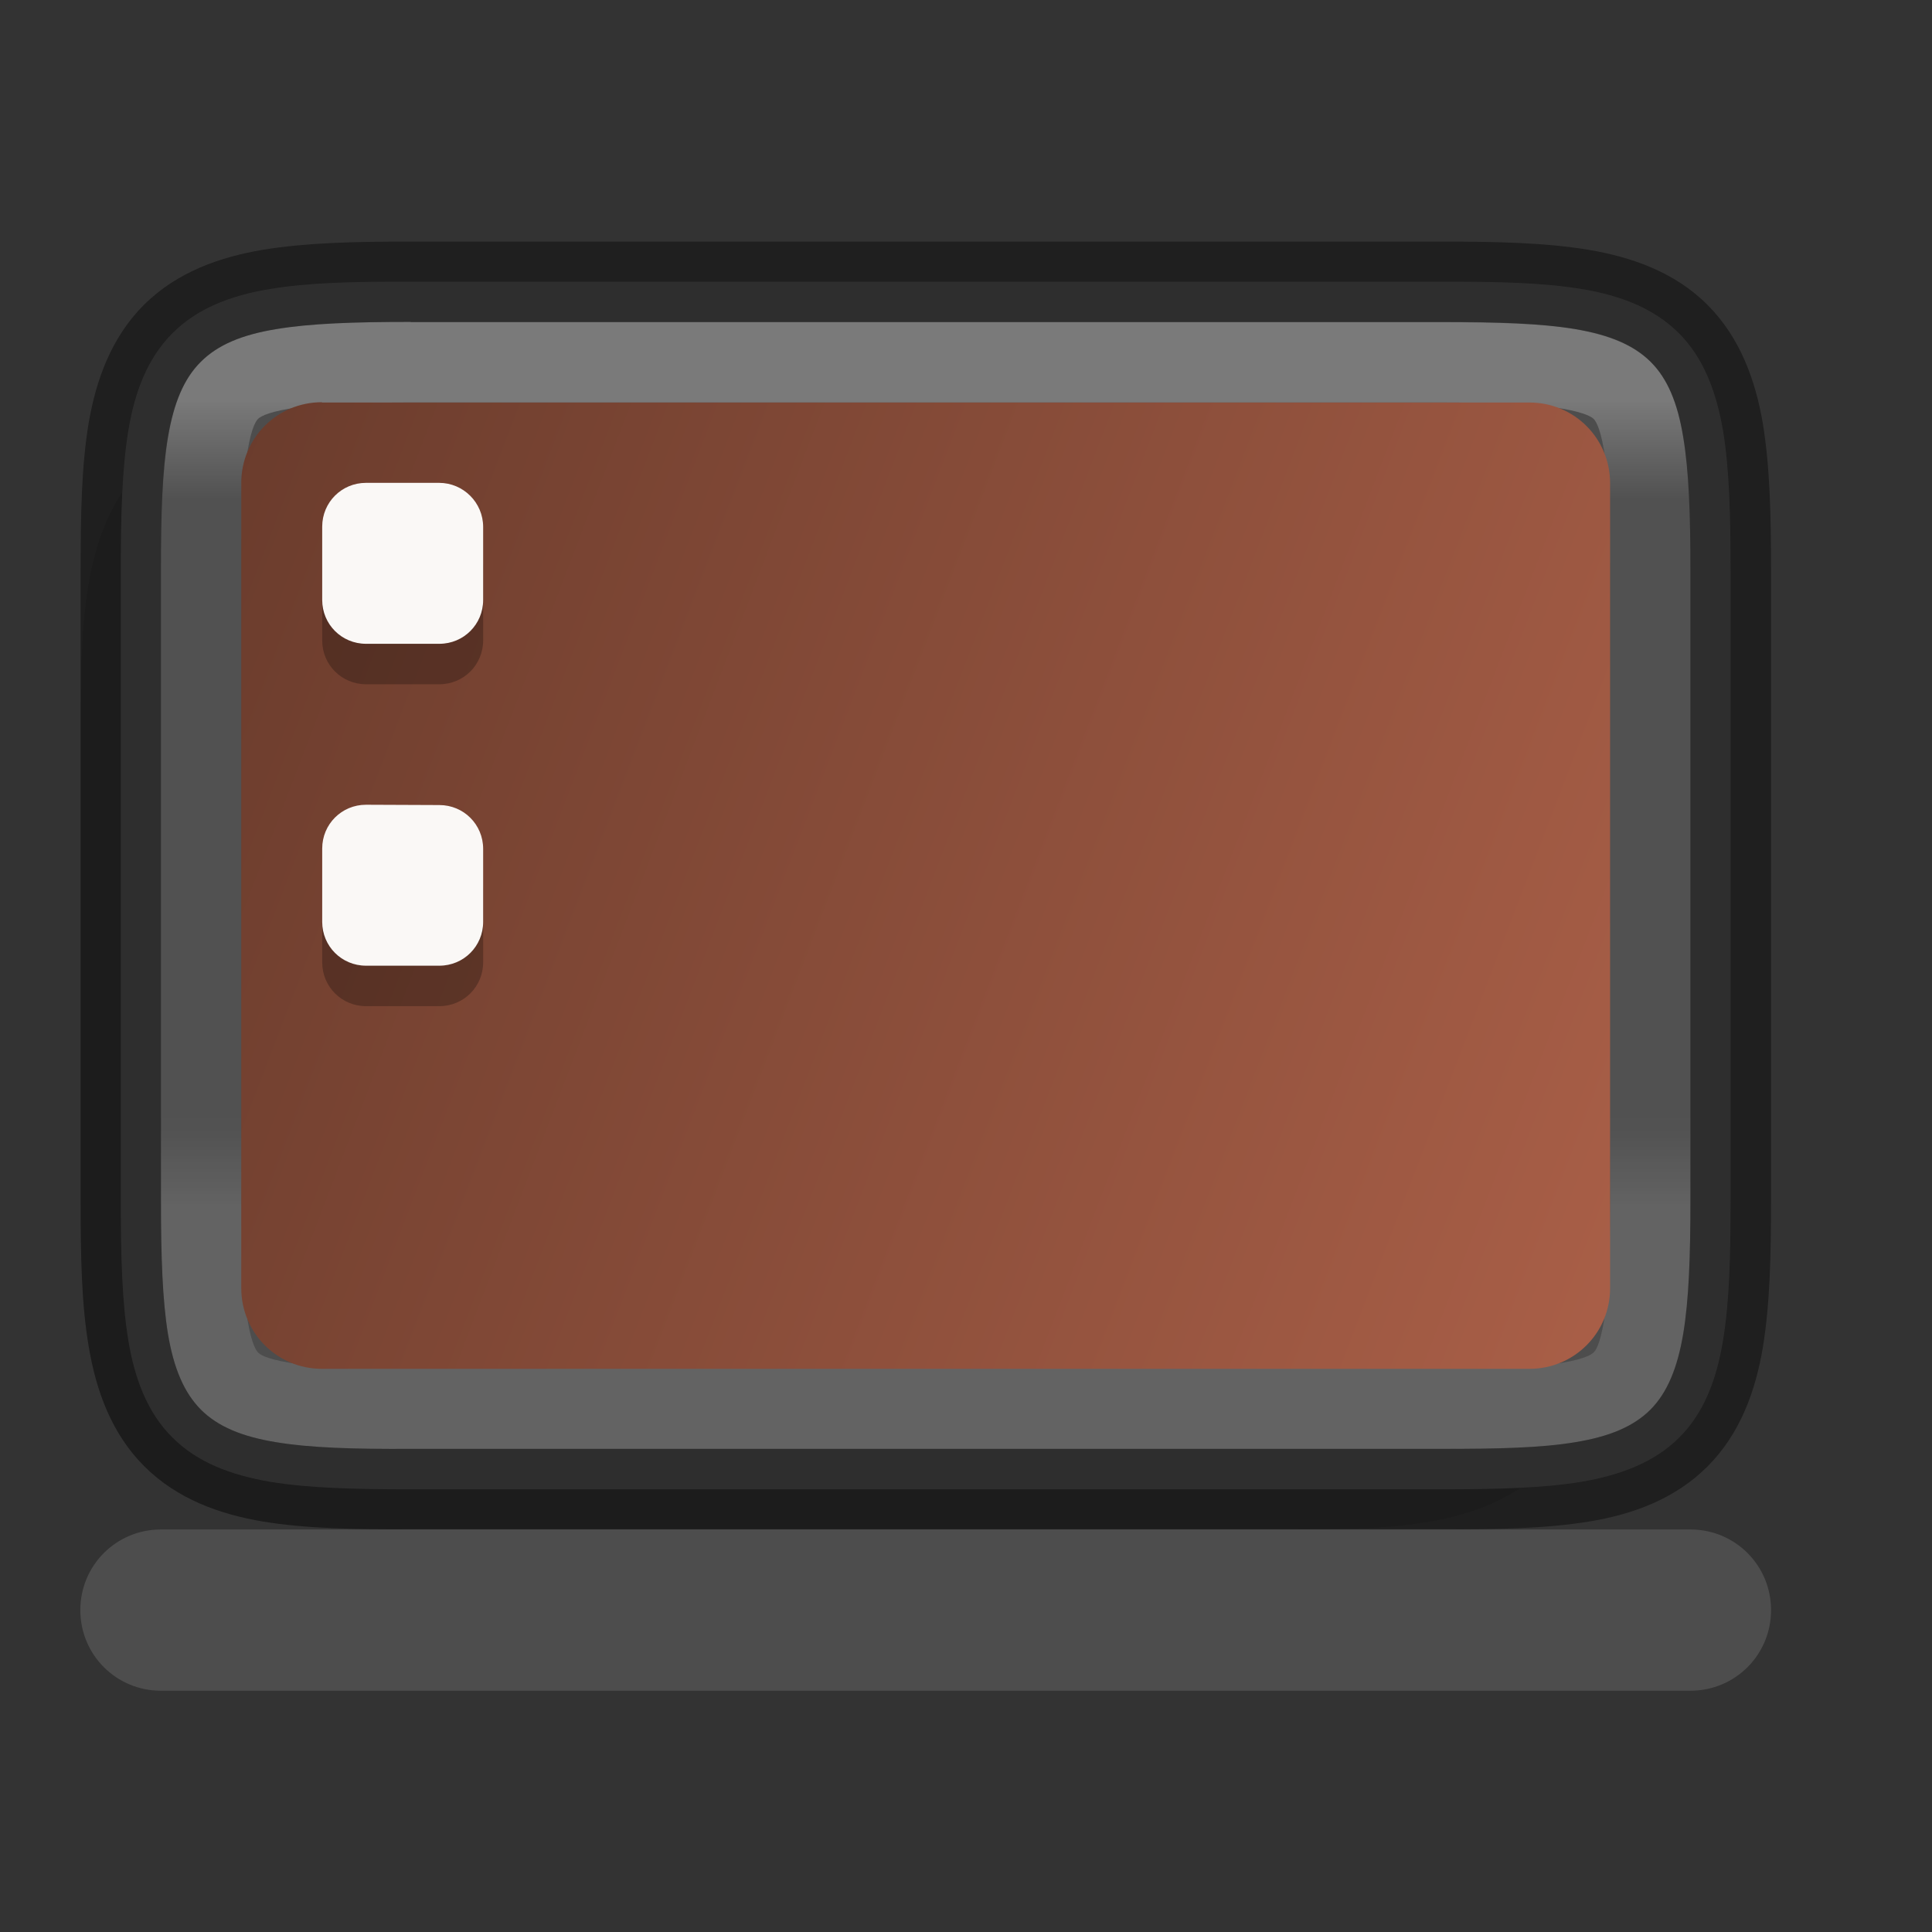 <?xml version="1.0" encoding="UTF-8" standalone="no"?>
<!-- Created with Inkscape (http://www.inkscape.org/) -->

<svg
   width="24"
   height="24"
   viewBox="0 0 6.35 6.35"
   version="1.1"
   id="svg5"
   inkscape:version="1.1.2 (0a00cf5339, 2022-02-04, custom)"
   sodipodi:docname="computer-laptop.svg"
   xmlns:inkscape="http://www.inkscape.org/namespaces/inkscape"
   xmlns:sodipodi="http://sodipodi.sourceforge.net/DTD/sodipodi-0.dtd"
   xmlns:xlink="http://www.w3.org/1999/xlink"
   xmlns="http://www.w3.org/2000/svg"
   xmlns:svg="http://www.w3.org/2000/svg">
  <rect x="0" y="0" width="6.35" height="6.35" fill="#333333" stroke="none"/>
  <sodipodi:namedview
     id="namedview7"
     pagecolor="#ffffff"
     bordercolor="#666666"
     borderopacity="1.0"
     inkscape:pageshadow="2"
     inkscape:pageopacity="0.0"
     inkscape:pagecheckerboard="0"
     inkscape:document-units="px"
     showgrid="false"
     units="px"
     height="24px"
     inkscape:zoom="33.75"
     inkscape:cx="12"
     inkscape:cy="12"
     inkscape:window-width="1920"
     inkscape:window-height="1012"
     inkscape:window-x="0"
     inkscape:window-y="0"
     inkscape:window-maximized="1"
     inkscape:current-layer="svg5" />
  <defs
     id="defs2">
    <linearGradient
       inkscape:collect="always"
       id="linearGradient1871">
      <stop
         style="stop-color:#ffffff;stop-opacity:1;"
         offset="0"
         id="stop1867" />
      <stop
         style="stop-color:#ffffff;stop-opacity:0.1"
         offset="0.12"
         id="stop2515" />
      <stop
         style="stop-color:#ffffff;stop-opacity:0.102"
         offset="0.9"
         id="stop2581" />
      <stop
         style="stop-color:#ffffff;stop-opacity:0.502"
         offset="1"
         id="stop1869" />
    </linearGradient>
    <linearGradient
       inkscape:collect="always"
       id="linearGradient2290">
      <stop
         style="stop-color:#ad6149;stop-opacity:1"
         offset="0"
         id="stop2286" />
      <stop
         style="stop-color:#673a2b;stop-opacity:1"
         offset="1"
         id="stop2288" />
    </linearGradient>
    <linearGradient
       inkscape:collect="always"
       xlink:href="#linearGradient1871"
       id="linearGradient2171"
       x1="2.408"
       y1="1.058"
       x2="2.408"
       y2="3.704"
       gradientUnits="userSpaceOnUse"
       gradientTransform="translate(0,0.265)" />
    <linearGradient
       inkscape:collect="always"
       xlink:href="#linearGradient2290"
       id="linearGradient3397"
       x1="5.821"
       y1="3.704"
       x2="0.292"
       y2="1.587"
       gradientUnits="userSpaceOnUse"
       gradientTransform="translate(0,0.265)" />
  </defs>
  <path
     d="m 1.35,1.323 c -0.19,0 -0.345,0.004 -0.485,0.027 C 0.723,1.374 0.582,1.423 0.473,1.531 0.365,1.639 0.315,1.78 0.291,1.922 0.268,2.062 0.265,2.217 0.265,2.407 V 3.943 c 0,0.19 0.003,0.345 0.027,0.485 0.024,0.142 0.074,0.283 0.182,0.391 0.108,0.108 0.249,0.158 0.391,0.182 0.141,0.023 0.296,0.026 0.486,0.025 H 3.176 4.206 C 4.397,5.028 4.552,5.025 4.693,5.002 4.835,4.978 4.975,4.928 5.083,4.82 5.192,4.712 5.241,4.571 5.265,4.429 5.288,4.288 5.292,4.133 5.292,3.943 V 2.407 c 0,-0.19 -0.004,-0.344 -0.027,-0.485 C 5.241,1.78 5.192,1.639 5.083,1.531 4.975,1.423 4.834,1.374 4.693,1.35 4.552,1.327 4.397,1.323 4.207,1.323 H 3.176 Z"
     style="color:#000000;opacity:0.1;fill:#000000;stroke-width:0.07"
     id="path4663"
     sodipodi:nodetypes="scccsscsccccccssscccscs" />
  <path
     d="m 0.397,1.878 c 0,-0.188 0.004,-0.337 0.025,-0.464 C 0.443,1.287 0.485,1.177 0.567,1.095 0.649,1.013 0.759,0.971 0.886,0.95 1.012,0.929 1.162,0.925 1.35,0.926 h 2.354 1.031 c 0.188,-7.9375e-4 0.337,0.003 0.464,0.024 0.127,0.021 0.237,0.063 0.319,0.145 0.082,0.082 0.123,0.193 0.145,0.319 0.021,0.127 0.025,0.276 0.025,0.464 v 2.066 c 0,0.188 -0.004,0.337 -0.025,0.463 C 5.642,4.533 5.601,4.644 5.519,4.725 5.437,4.807 5.326,4.848 5.2,4.87 5.073,4.891 4.924,4.895 4.736,4.895 H 3.704 1.35 c -0.188,0 -0.338,-0.004 -0.464,-0.025 C 0.759,4.848 0.649,4.807 0.567,4.725 0.485,4.644 0.443,4.533 0.422,4.407 0.401,4.28 0.397,4.132 0.397,3.944 Z"
     style="color:#000000;fill:#4d4d4d;stroke-width:0.265"
     id="path874" />
  <path
     d="m 1.35,1.058 c -0.744,0 -0.821,0.076 -0.821,0.819 v 2.066 c 0,0.743 0.076,0.823 0.821,0.819 h 2.354 1.031 c 0.744,0.004 0.821,-0.076 0.821,-0.819 V 1.877 c 0,-0.743 -0.076,-0.819 -0.821,-0.819 H 3.704 Z m 0,0.265 h 0.502 2.884 c 0.182,0 0.316,0.006 0.398,0.02 0.082,0.014 0.1,0.03 0.104,0.034 0.004,0.004 0.02,0.021 0.034,0.103 0.014,0.082 0.02,0.216 0.02,0.397 v 2.066 c 0,0.181 -0.006,0.315 -0.02,0.398 -0.014,0.082 -0.029,0.1 -0.034,0.104 -0.004,0.004 -0.021,0.02 -0.103,0.034 -0.082,0.014 -0.217,0.019 -0.398,0.019 H 4.736 1.852 1.35 1.349 c -0.181,0 -0.316,-0.005 -0.398,-0.019 -0.082,-0.014 -0.099,-0.029 -0.103,-0.034 -0.004,-0.004 -0.02,-0.022 -0.034,-0.104 -0.014,-0.082 -0.02,-0.217 -0.02,-0.398 V 1.877 c 0,-0.181 0.006,-0.315 0.02,-0.397 0.014,-0.082 0.03,-0.099 0.034,-0.103 0.004,-0.004 0.021,-0.02 0.104,-0.034 0.082,-0.014 0.217,-0.02 0.398,-0.02 z"
     style="color:#000000;font-variant-ligatures:normal;font-variant-position:normal;font-variant-caps:normal;font-variant-numeric:normal;font-variant-alternates:normal;font-variant-east-asian:normal;font-feature-settings:normal;font-variation-settings:normal;text-indent:0;text-decoration-line:none;text-decoration-style:solid;text-decoration-color:#000000;text-transform:none;text-orientation:mixed;dominant-baseline:auto;white-space:normal;shape-padding:0;shape-margin:0;inline-size:0;opacity:0.25;isolation:auto;mix-blend-mode:normal;solid-color:#000000;fill:url(#linearGradient2171);fill-opacity:1;stroke-width:0.265;color-rendering:auto;image-rendering:auto;shape-rendering:auto;stop-color:#000000"
     id="path1195" />
  <path
     d="m 1.35,0.794 c -0.19,0 -0.345,0.004 -0.486,0.027 C 0.722,0.845 0.582,0.894 0.473,1.002 0.365,1.11 0.315,1.251 0.291,1.393 0.268,1.533 0.265,1.688 0.265,1.877 V 3.943 c 0,0.19 0.003,0.345 0.027,0.485 0.024,0.142 0.074,0.283 0.182,0.391 0.108,0.108 0.248,0.158 0.391,0.182 0.141,0.023 0.296,0.026 0.486,0.025 h 2.354 1.031 c 0.19,7.938e-4 0.345,-0.002 0.486,-0.025 C 5.364,4.978 5.504,4.928 5.612,4.82 5.72,4.712 5.77,4.571 5.794,4.429 5.817,4.288 5.821,4.133 5.821,3.943 V 1.877 c 0,-0.19 -0.004,-0.344 -0.027,-0.485 C 5.77,1.251 5.72,1.11 5.612,1.002 5.504,0.894 5.363,0.845 5.221,0.821 5.081,0.798 4.926,0.794 4.736,0.794 H 3.704 Z m 0,0.265 H 3.704 4.736 c 0.186,0 0.33,0.004 0.442,0.023 0.111,0.019 0.191,0.052 0.247,0.107 0.056,0.055 0.089,0.136 0.107,0.247 0.019,0.112 0.024,0.255 0.024,0.441 V 3.943 c 0,0.186 -0.005,0.329 -0.024,0.442 -0.019,0.111 -0.052,0.192 -0.107,0.248 -0.056,0.056 -0.136,0.089 -0.247,0.107 -0.112,0.019 -0.256,0.022 -0.442,0.022 H 4.736 3.704 1.35 C 1.163,4.763 1.02,4.759 0.907,4.74 0.796,4.722 0.716,4.689 0.66,4.633 0.605,4.577 0.571,4.497 0.552,4.385 0.534,4.273 0.529,4.13 0.529,3.943 V 1.877 c 0,-0.186 0.004,-0.329 0.023,-0.441 0.019,-0.111 0.052,-0.192 0.108,-0.247 0.056,-0.056 0.136,-0.089 0.247,-0.107 C 1.02,1.063 1.163,1.058 1.35,1.058 Z"
     style="color:#000000;font-variant-ligatures:normal;font-variant-position:normal;font-variant-caps:normal;font-variant-numeric:normal;font-variant-alternates:normal;font-variant-east-asian:normal;font-feature-settings:normal;font-variation-settings:normal;text-indent:0;text-decoration-line:none;text-decoration-style:solid;text-decoration-color:#000000;text-transform:none;text-orientation:mixed;dominant-baseline:auto;white-space:normal;shape-padding:0;shape-margin:0;inline-size:0;opacity:0.4;isolation:auto;mix-blend-mode:normal;solid-color:#000000;stroke-width:0.265;color-rendering:auto;image-rendering:auto;shape-rendering:auto;stop-color:#000000"
     id="path1084" />
  <path
     id="rect3229"
     style="fill:url(#linearGradient3397);fill-opacity:1;stroke-width:0.273"
     d="m 1.058,1.323 h 3.969 c 0.147,0 0.265,0.118 0.265,0.265 v 2.646 c 0,0.147 -0.118,0.265 -0.265,0.265 h -3.969 c -0.147,0 -0.265,-0.118 -0.265,-0.265 V 1.587 c 0,-0.147 0.118,-0.265 0.265,-0.265 z" />
  <path
     id="rect31"
     d="m 1.203,1.72 c -0.08,0 -0.144,0.064 -0.144,0.144 v 0.241 c 0,0.08 0.064,0.144 0.144,0.144 h 0.241 c 0.08,0 0.144,-0.064 0.144,-0.144 V 1.864 c 0,-0.08 -0.064,-0.144 -0.144,-0.144 z m 0,1.058 c -0.08,0 -0.144,0.064 -0.144,0.144 v 0.241 c 0,0.08 0.064,0.144 0.144,0.144 h 0.241 c 0.08,0 0.144,-0.064 0.144,-0.144 V 2.922 c 0,-0.08 -0.064,-0.144 -0.144,-0.144 z"
     style="opacity:0.25;fill:#000000;stroke-width:0.265"
     sodipodi:nodetypes="ssssssssssssssssss" />
  <path
     id="rect33"
     d="m 1.203,1.587 c -0.08,0 -0.144,0.064 -0.144,0.144 v 0.241 c 0,0.08 0.064,0.144 0.144,0.144 h 0.241 c 0.08,0 0.144,-0.064 0.144,-0.144 V 1.732 C 1.588,1.652 1.523,1.587 1.443,1.587 Z m 0,1.058 c -0.08,0 -0.144,0.064 -0.144,0.144 v 0.241 c 0,0.08 0.064,0.144 0.144,0.144 h 0.241 c 0.08,0 0.144,-0.064 0.144,-0.144 V 2.79 c 0,-0.08 -0.064,-0.144 -0.144,-0.144 z"
     style="fill:#faf8f6;fill-opacity:1;stroke-width:0.265"
     sodipodi:nodetypes="ssssssssssssssssss" />
  <path
     id="rect4286"
     style="fill:#4d4d4d;stroke-width:0.265"
     d="M 0.529,5.027 H 5.556 c 0.147,0 0.265,0.118 0.265,0.265 0,0.147 -0.118,0.265 -0.265,0.265 H 0.529 c -0.147,0 -0.265,-0.118 -0.265,-0.265 0,-0.147 0.118,-0.265 0.265,-0.265 z"
     sodipodi:nodetypes="sssssss" />
</svg>
